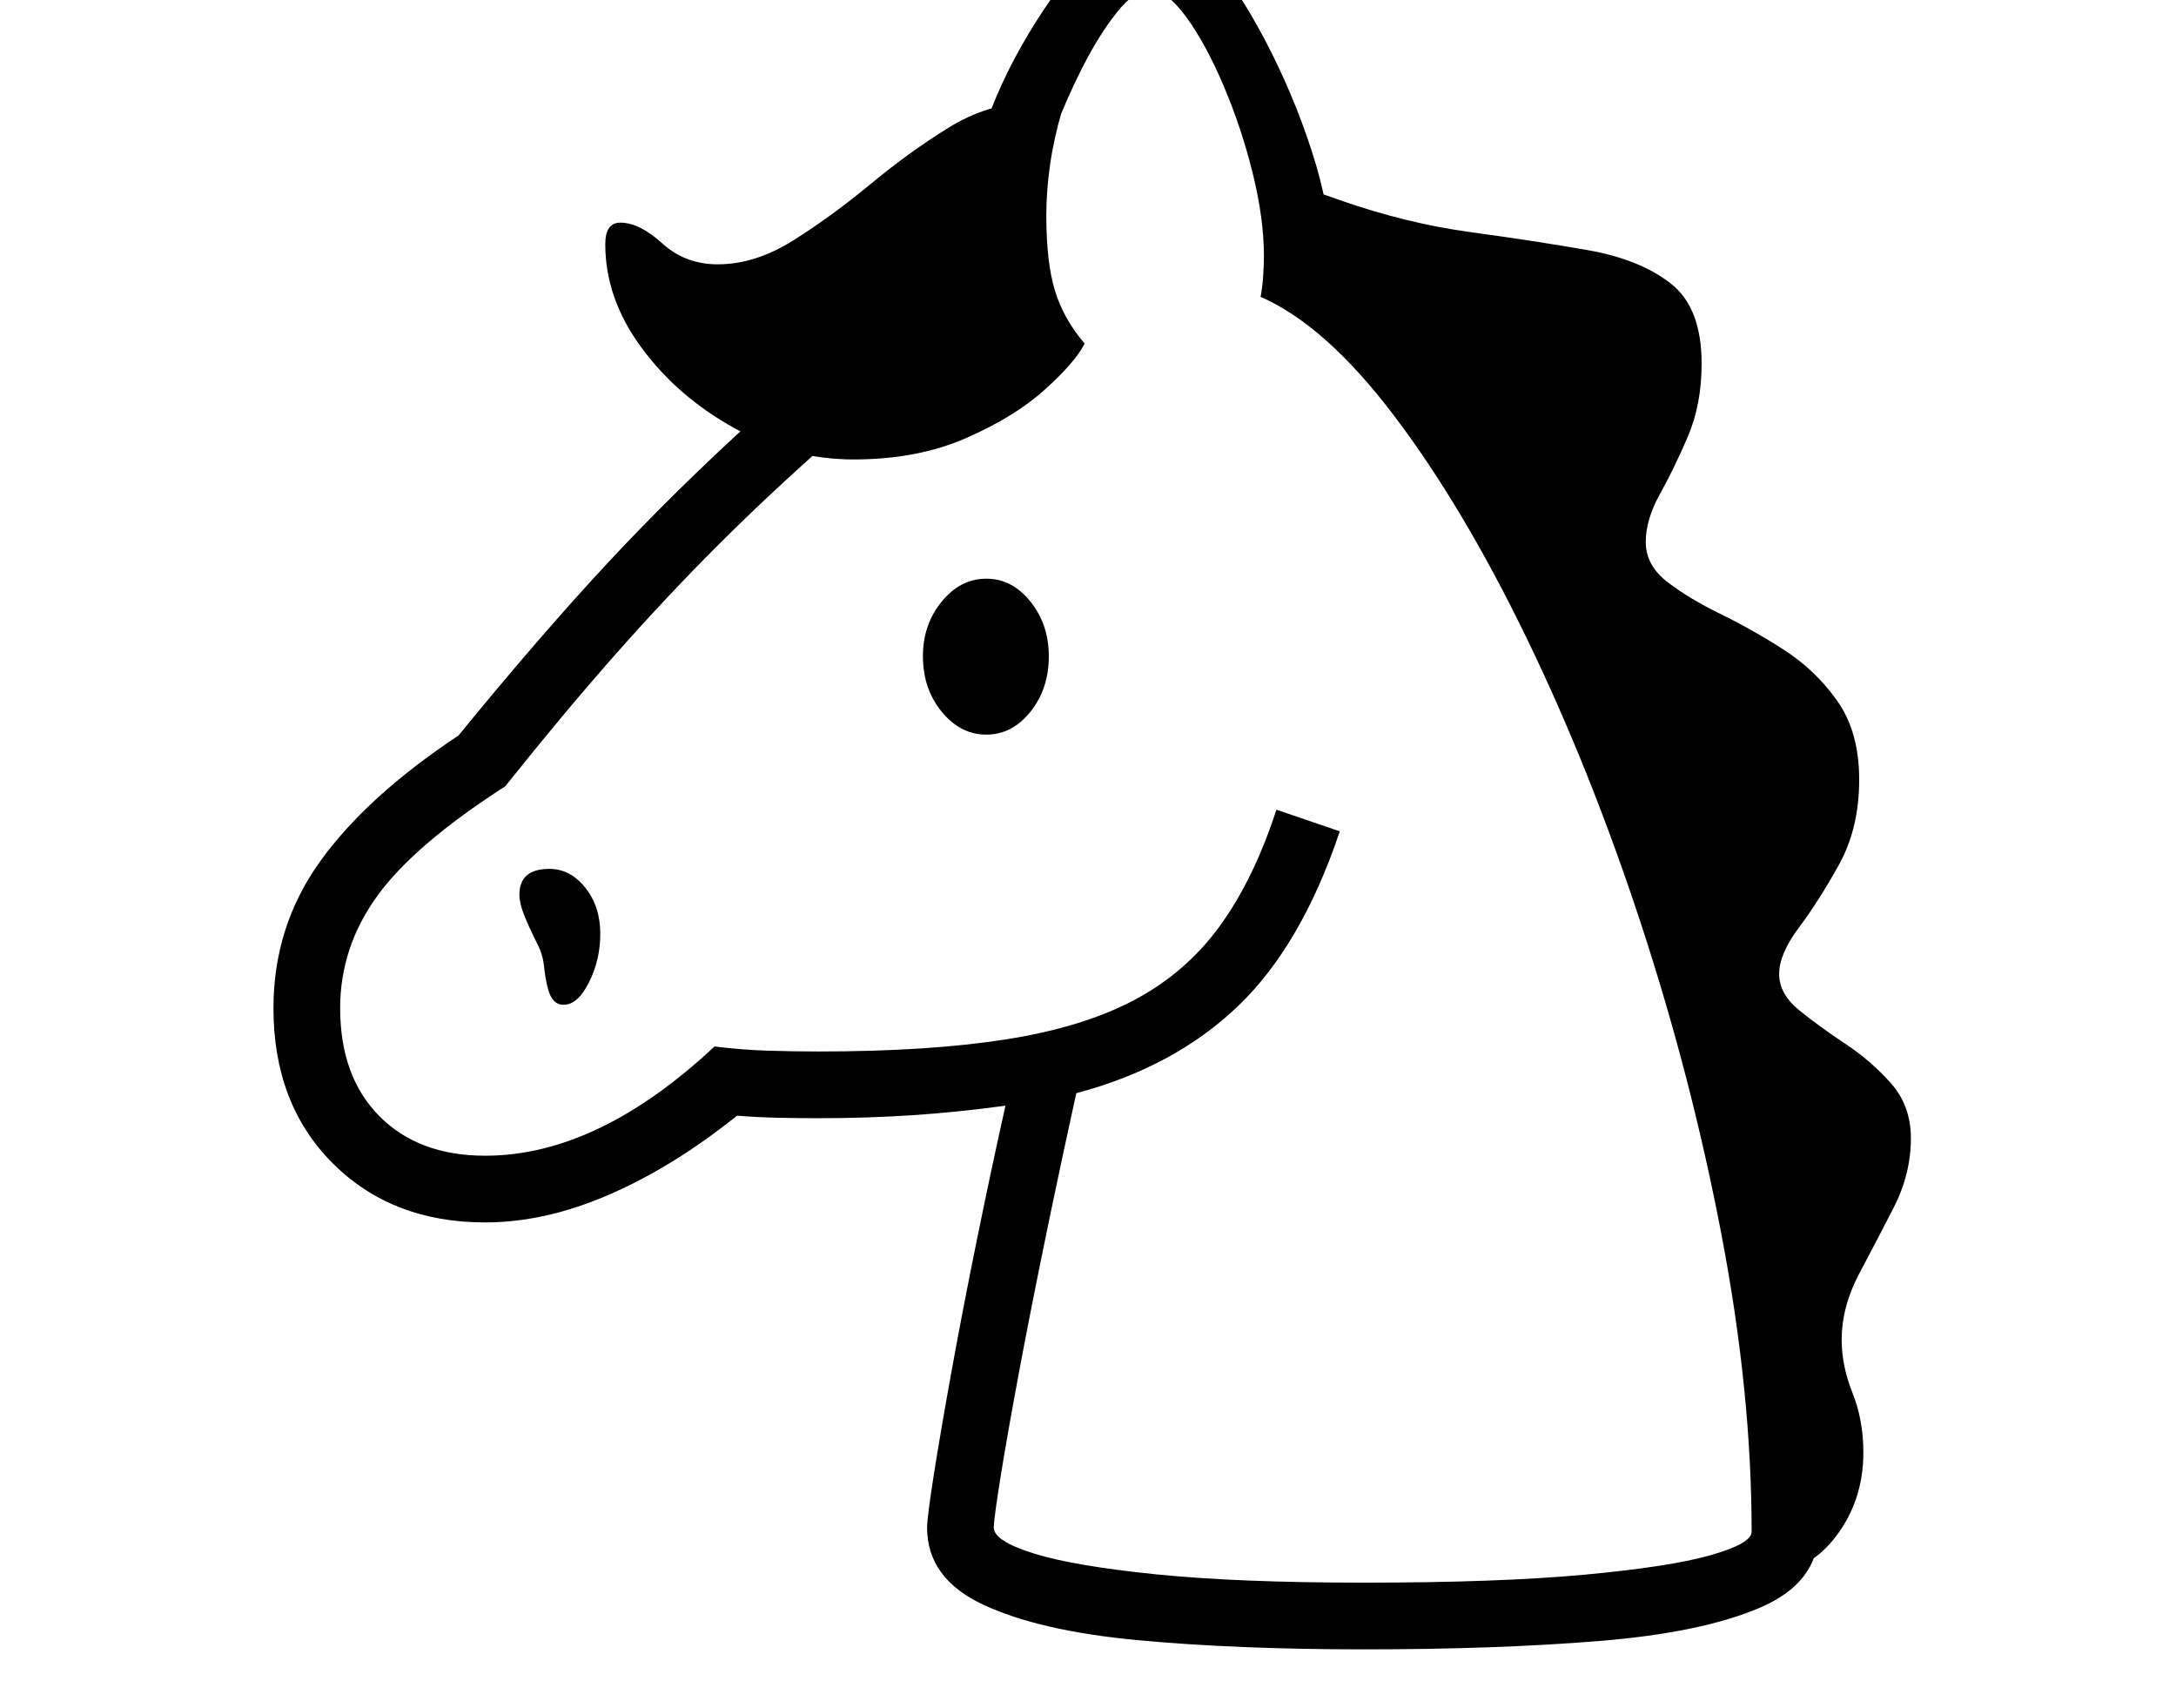 <svg xmlns="http://www.w3.org/2000/svg" viewBox="-10 0 2610 2048"><path d="M1626 1978q-153 0-271-11t-185.5-42.5-67.5-92.5q0-12 8-63t21.5-125.5 30.5-158 34-159.5q-59 8-113 11.5t-111 3.5q-24 0-48-.5t-50-2.5q-76 61-153 94.5T572 1466q-112 0-183-71t-71-186q0-98 56-176t166-151q98-120 179-207t178-175l91 26q-75 66-137 128T728 785 596 943q-109 70-153.5 131.5T398 1209q0 82 47 129.5t127 47.5q135 0 275-131 32 4 63 5t62 1q132 0 224.5-14.5T1351 1199t102.5-89 67.5-139l76 26q-46 137-122.5 210T1281 1311q-19 86-37 173.5t-32 162.5-22 125-8 60q0 16 48 31t146.5 25 249.5 10q161 0 264-9.5t152-23.5 49-28q0-167-36-355.5t-96.5-373-137-342.5-159-267T1502 356q2-10 3-23.5t1-25.5q0-45-13.5-99.5t-35-105-45-82.5-43.5-32q-18 0-39.5 27T1288 81.5t-34 77.5h-85q19-59 55-119t76-101 70-41q29 0 66 42.5t71 107 56.5 134T1586 305q0 7-.5 14.5T1584 335q90 62 175.5 181t160 275.5 131 334.5 88.5 360 32 351q0 61-70 91t-193 40-282 10zm-960-773q-14 0-19-20-3-12-4.5-26.5T634 1131q-10-20-15.5-34t-5.5-24q0-31 36-31 25 0 43 22.5t18 55.5q0 31-13.5 58t-30.5 27zm507-324q-31 0-53.5-27.5T1097 787q0-38 22.5-65.5T1173 694t53 27.5 22 65.5q0 39-22 66.5t-53 27.5zm-159-330q-75 0-143-37.5T759.5 417 716 293q0-26 18-26 23 0 50.5 25t66.5 25q45 0 91-29t92.5-67.5T1128 153t95-29q15 0 25.5 3t15.5 5q-10 34-14.5 65.5T1245 258q0 57 10.5 91t35.5 63q-11 22-47.5 55t-95 58.5T1014 551zm1100 1334-26-426-43-216-135-392-190-342-178-181-30-118 85 30q80 28 157.5 38.5t140 21.5 99.5 40 37 96q0 49-16.5 87.5t-33.5 69-17 57.5q0 28 26 48t64 38.5 76 43 64 61.5 26 94q0 58-24 101.5t-48 75.5-24 56 24 43.5 55 40 55 47.5 24 66q0 43-20.5 83t-41.5 79.5-21 79.5q0 31 13 63.5t13 71.5q0 57-32.5 100t-78.5 43z"/></svg>